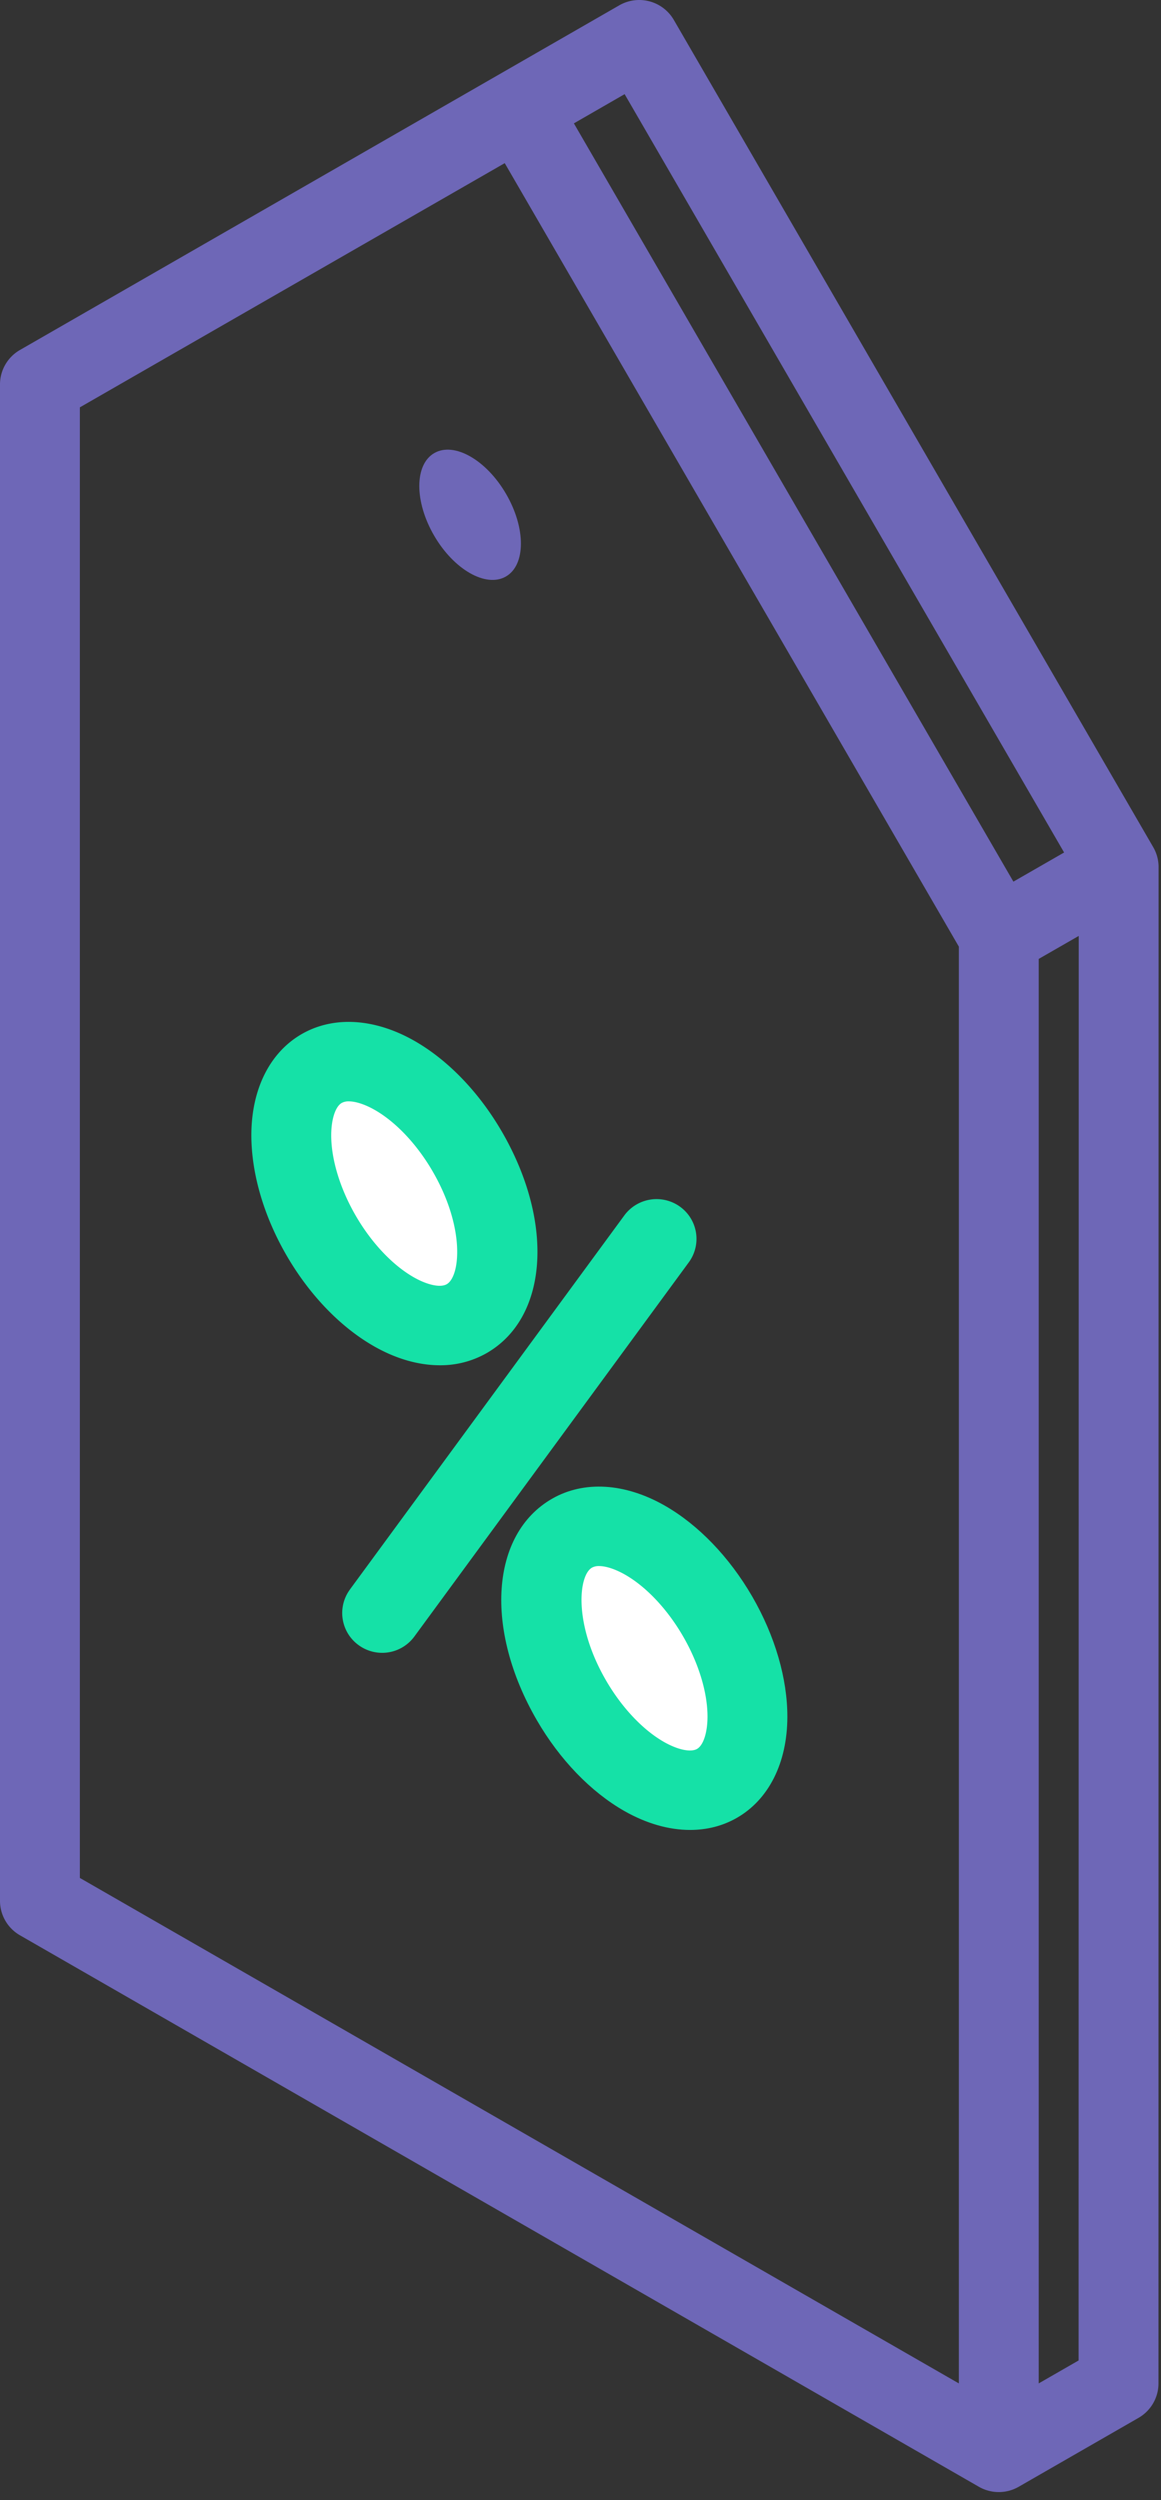 <svg xmlns="http://www.w3.org/2000/svg" width="46" height="99" viewBox="0 0 46 99">
    <rect x="0" y="0" width="46" height="99" fill="#333333" stroke="none"/>
    <g fill="none" fill-rule="evenodd">
        <path fill="#6E67B7" d="M45.904 34.332L45.9 94.376c0 .563-.302 1.083-.791 1.364l-4.745 2.727a1.586 1.586 0 0 1-1.582 0L.792 76.632A1.574 1.574 0 0 1 0 75.268V15.222c0-.563.302-1.083.791-1.364L24.534.212a1.586 1.586 0 0 1 2.163.576l18.995 32.757c.139.24.212.51.212.787zm-7.913 3.152L19.998 6.46 3.164 16.13V74.36l34.827 20.016V37.484zm4.17-3.728L24.748 3.728l-2.01 1.157L40.152 34.91l2.009-1.154zm.579 3.304l-1.585.91v56.405l1.58-.908.005-56.407z"/>
        <path fill="#6E67B7" d="M17.208 17.94c-.789.453-.794 1.915-.01 3.265.782 1.35 2.057 2.077 2.846 1.623.789-.453.794-1.915.01-3.265-.782-1.35-2.056-2.077-2.846-1.623z"/>
        <path fill="#15E1A7" d="M26.338 59.617c1.328.758 2.557 2.034 3.463 3.594.904 1.56 1.4 3.259 1.395 4.782-.006 1.808-.734 3.26-1.997 3.986-.56.322-1.19.481-1.857.481-.838 0-1.731-.252-2.609-.752-1.328-.758-2.558-2.034-3.463-3.594-2.088-3.601-1.83-7.37.602-8.768 1.262-.726 2.89-.627 4.466.271z"/>
        <path fill="#FFF" d="M27.06 64.787c-.62-1.07-1.457-1.958-2.295-2.436-.387-.22-.757-.34-1.03-.34a.566.566 0 0 0-.281.063c-.537.309-.734 2.239.557 4.465.62 1.07 1.457 1.958 2.295 2.436.546.311 1.06.42 1.311.277.25-.144.413-.642.415-1.269.003-.962-.351-2.127-.972-3.196z"/>
        <path fill="#15E1A7" d="M19.885 44.81c2.088 3.602 1.83 7.37-.602 8.768a3.69 3.69 0 0 1-1.857.482c-.838 0-1.731-.252-2.609-.753-1.328-.757-2.558-2.034-3.462-3.594-.905-1.56-1.4-3.258-1.396-4.782.006-1.807.734-3.26 1.997-3.986 1.263-.726 2.89-.627 4.466.271 1.328.758 2.558 2.034 3.463 3.595z"/>
        <path fill="#FFF" d="M17.144 46.386c-.62-1.07-1.457-1.958-2.295-2.436-.387-.22-.757-.34-1.03-.34a.565.565 0 0 0-.28.063c-.25.144-.413.642-.416 1.269-.003.961.351 2.126.972 3.196.62 1.07 1.457 1.958 2.295 2.436.546.312 1.06.42 1.31.277.538-.31.735-2.24-.556-4.465z"/>
        <path fill="#15E1A7" d="M13.863 62.94l10.873-14.813a1.587 1.587 0 0 1 2.211-.343 1.57 1.57 0 0 1 .344 2.2L16.418 64.8a1.582 1.582 0 0 1-2.21.342 1.57 1.57 0 0 1-.345-2.2z"/>
    </g>
</svg>
